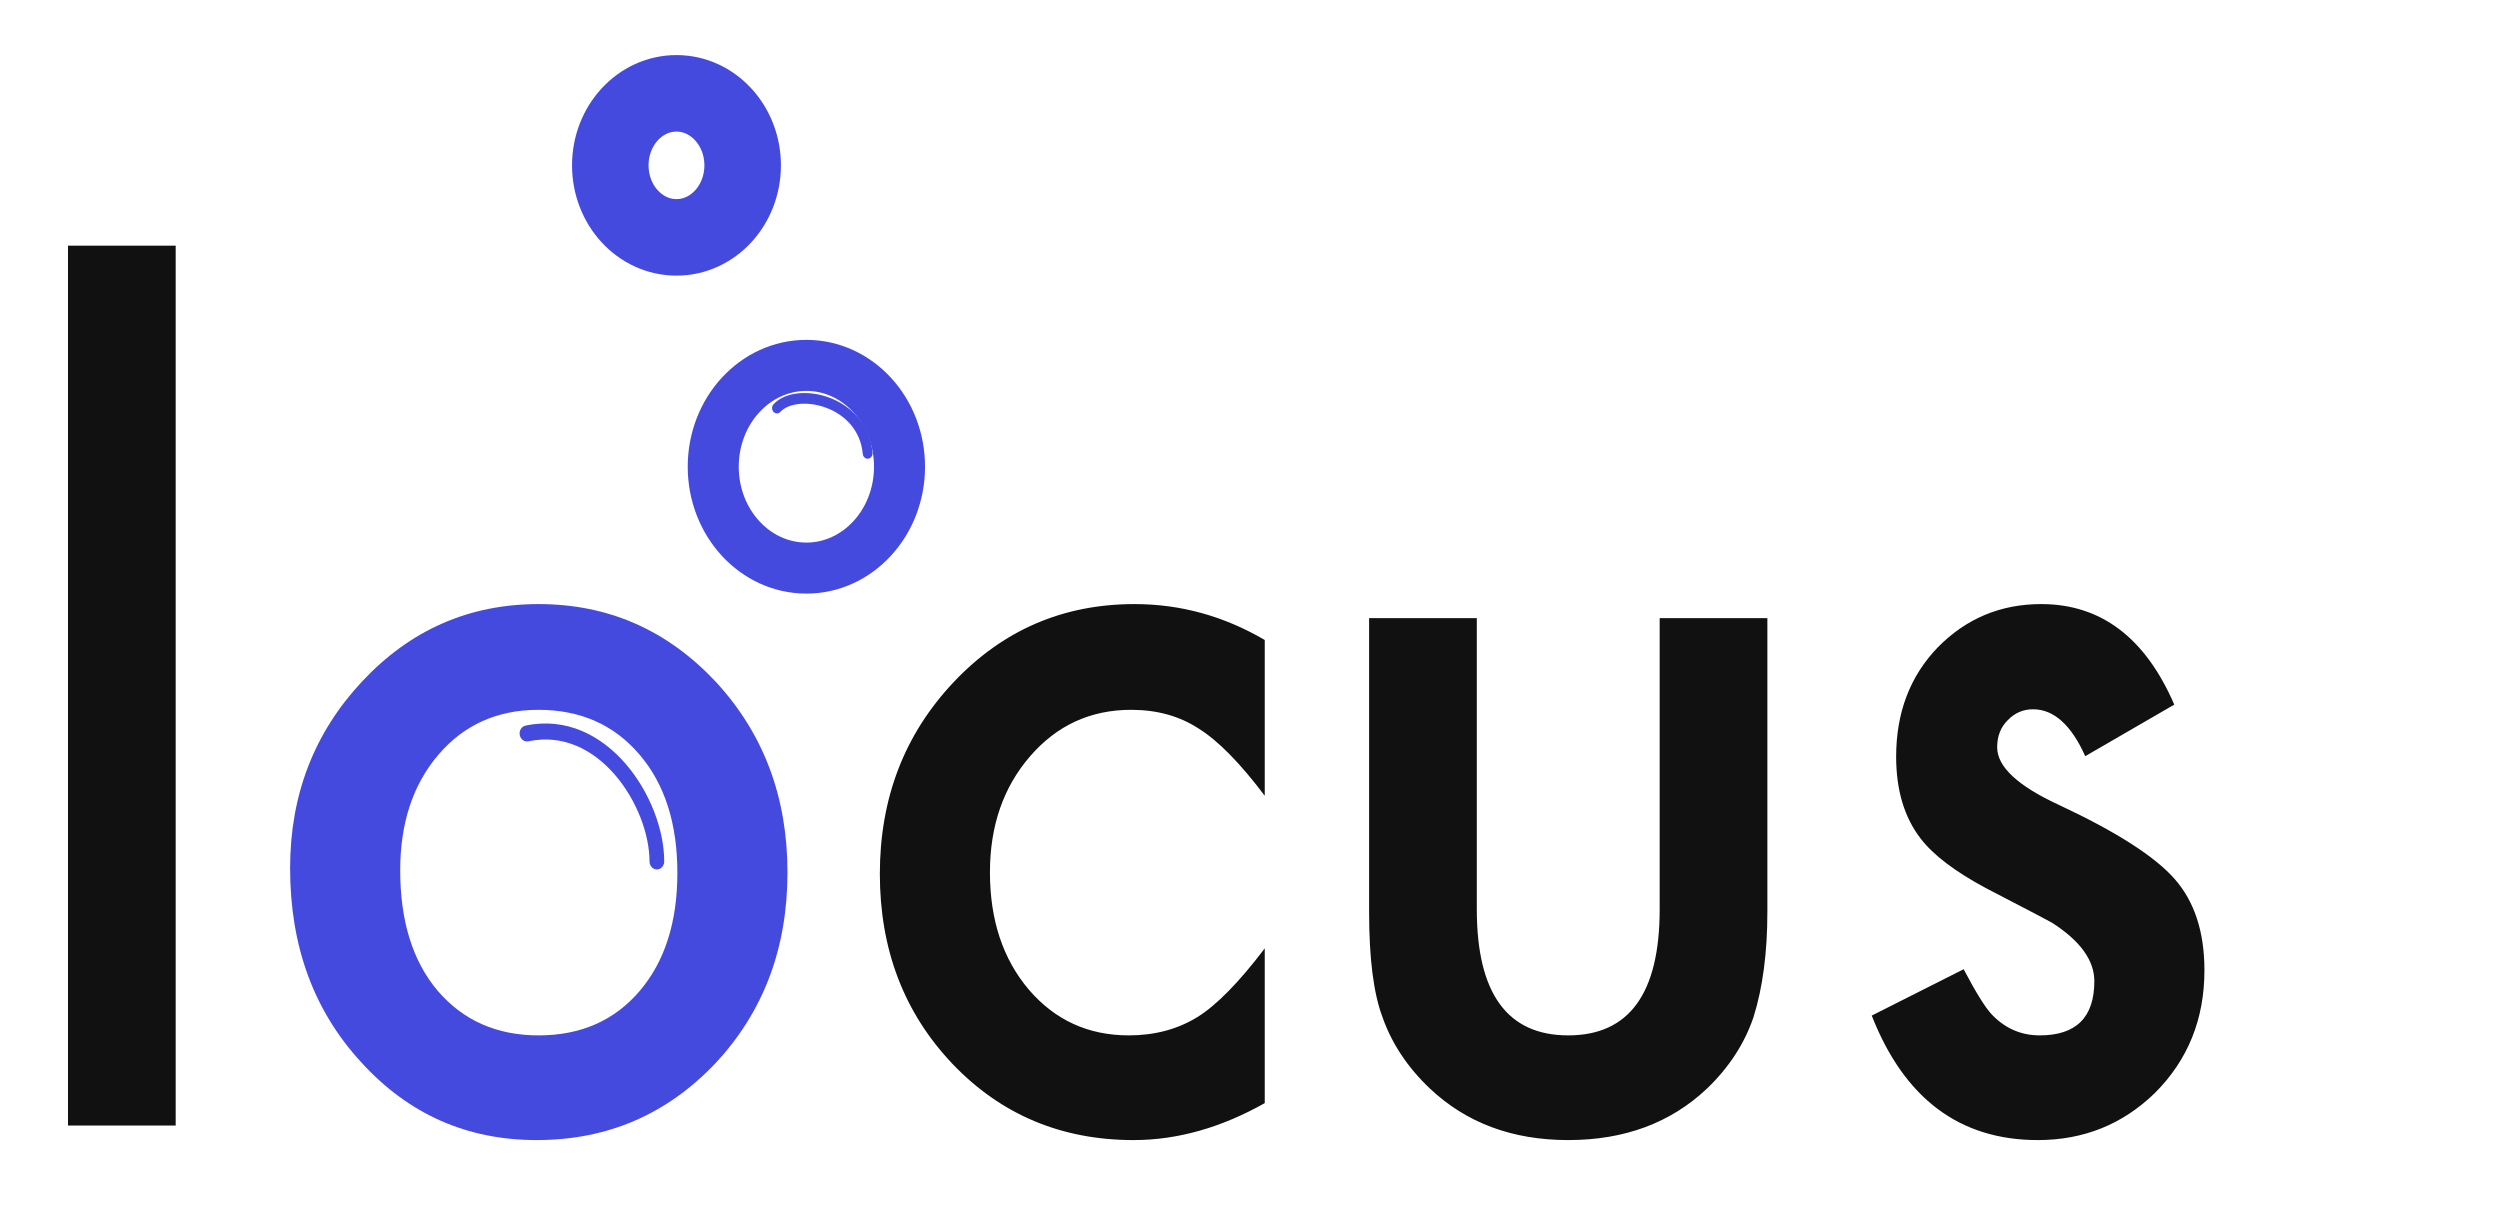 <svg width="98" height="48" viewBox="0 0 98 48" fill="none" xmlns="http://www.w3.org/2000/svg">
<path d="M6.887 9.631V44.12H2.665V9.631H6.887ZM49.578 25.088V31.194C48.615 29.914 47.751 29.036 46.988 28.56C46.238 28.07 45.356 27.825 44.342 27.825C42.753 27.825 41.434 28.43 40.383 29.642C39.332 30.854 38.806 32.372 38.806 34.196C38.806 36.061 39.313 37.592 40.327 38.79C41.352 39.988 42.66 40.587 44.248 40.587C45.262 40.587 46.156 40.349 46.932 39.873C47.683 39.41 48.565 38.511 49.578 37.177V43.242C47.864 44.208 46.15 44.691 44.436 44.691C41.609 44.691 39.245 43.698 37.343 41.71C35.441 39.709 34.49 37.225 34.49 34.257C34.49 31.289 35.454 28.785 37.38 26.743C39.307 24.701 41.671 23.68 44.474 23.68C46.275 23.68 47.977 24.149 49.578 25.088ZM57.891 24.231V35.646C57.891 38.94 59.086 40.587 61.475 40.587C63.865 40.587 65.059 38.94 65.059 35.646V24.231H69.281V35.748C69.281 37.34 69.1 38.715 68.737 39.873C68.387 40.907 67.78 41.84 66.917 42.67C65.491 44.018 63.677 44.691 61.475 44.691C59.286 44.691 57.478 44.018 56.052 42.67C55.176 41.84 54.557 40.907 54.194 39.873C53.844 38.947 53.669 37.572 53.669 35.748V24.231H57.891ZM85.232 27.621L81.742 29.642C81.191 28.417 80.509 27.804 79.696 27.804C79.308 27.804 78.977 27.947 78.702 28.233C78.426 28.506 78.289 28.859 78.289 29.295C78.289 30.057 79.102 30.813 80.728 31.561C82.968 32.61 84.475 33.576 85.251 34.461C86.026 35.346 86.414 36.537 86.414 38.035C86.414 39.954 85.764 41.56 84.463 42.854C83.199 44.079 81.673 44.691 79.884 44.691C76.819 44.691 74.648 43.065 73.372 39.811L76.975 37.994C77.476 38.947 77.857 39.553 78.12 39.811C78.633 40.328 79.246 40.587 79.959 40.587C81.385 40.587 82.098 39.879 82.098 38.463C82.098 37.647 81.548 36.884 80.447 36.176C80.022 35.945 79.596 35.721 79.171 35.503C78.745 35.285 78.314 35.06 77.876 34.829C76.65 34.175 75.787 33.522 75.286 32.868C74.648 32.038 74.329 30.969 74.329 29.663C74.329 27.934 74.873 26.504 75.962 25.375C77.075 24.244 78.426 23.68 80.015 23.68C82.355 23.68 84.094 24.993 85.232 27.621Z" fill="#111111"/>
<path d="M11.372 34.032C11.372 31.16 12.316 28.716 14.205 26.702C16.094 24.687 18.396 23.68 21.111 23.68C23.838 23.68 26.152 24.694 28.054 26.722C29.931 28.75 30.869 31.242 30.869 34.196C30.869 37.177 29.924 39.675 28.035 41.69C26.134 43.691 23.801 44.691 21.036 44.691C18.296 44.691 16.001 43.671 14.149 41.629C12.297 39.614 11.372 37.082 11.372 34.032ZM15.688 34.114C15.688 36.102 16.176 37.674 17.151 38.831C18.152 40.002 19.472 40.587 21.111 40.587C22.762 40.587 24.082 40.009 25.07 38.852C26.059 37.694 26.553 36.149 26.553 34.216C26.553 32.283 26.059 30.738 25.07 29.581C24.07 28.41 22.75 27.825 21.111 27.825C19.497 27.825 18.19 28.41 17.189 29.581C16.188 30.752 15.688 32.263 15.688 34.114Z" fill="#454ADE"/>
<path d="M20.602 28.443C20.446 28.476 20.343 28.641 20.374 28.811C20.404 28.981 20.555 29.092 20.712 29.059L20.602 28.443ZM25.461 33.769C25.461 33.943 25.59 34.083 25.749 34.083C25.908 34.083 26.037 33.943 26.037 33.769H25.461ZM20.712 29.059C22.08 28.771 23.258 29.389 24.109 30.377C24.967 31.373 25.461 32.71 25.461 33.769H26.037C26.037 32.529 25.474 31.043 24.53 29.948C23.58 28.845 22.212 28.104 20.602 28.443L20.712 29.059Z" fill="#454ADE"/>
<path d="M30.321 15.848C30.246 15.93 30.246 16.062 30.321 16.144C30.396 16.226 30.518 16.226 30.593 16.144L30.321 15.848ZM33.821 17.794C33.831 17.909 33.925 17.993 34.031 17.981C34.136 17.97 34.214 17.867 34.203 17.753L33.821 17.794ZM30.593 16.144C30.742 15.982 30.998 15.868 31.327 15.835C31.653 15.802 32.028 15.85 32.388 15.985C33.11 16.255 33.734 16.855 33.821 17.794L34.203 17.753C34.097 16.601 33.328 15.894 32.513 15.589C32.105 15.436 31.675 15.38 31.292 15.419C30.913 15.457 30.556 15.592 30.321 15.848L30.593 16.144Z" fill="#454ADE"/>
<path d="M31.61 22.269C33.626 22.269 35.261 20.49 35.261 18.296C35.261 16.102 33.626 14.323 31.61 14.323C29.593 14.323 27.959 16.102 27.959 18.296C27.959 20.49 29.593 22.269 31.61 22.269Z" stroke="#454ADE" stroke-width="2"/>
<path d="M25.338 4.548C25.263 4.629 25.263 4.762 25.338 4.843C25.413 4.925 25.534 4.925 25.61 4.843L25.338 4.548ZM28.205 6.178C28.216 6.292 28.31 6.376 28.416 6.365C28.521 6.353 28.598 6.251 28.588 6.136L28.205 6.178ZM25.61 4.843C25.724 4.718 25.926 4.627 26.192 4.6C26.455 4.573 26.758 4.612 27.05 4.721C27.636 4.94 28.136 5.424 28.205 6.178L28.588 6.136C28.499 5.17 27.854 4.58 27.175 4.326C26.835 4.199 26.477 4.151 26.157 4.184C25.84 4.216 25.539 4.329 25.338 4.548L25.61 4.843Z" fill="#454ADE"/>
<path d="M26.518 9.305C27.95 9.305 29.112 8.041 29.112 6.482C29.112 4.923 27.95 3.659 26.518 3.659C25.085 3.659 23.924 4.923 23.924 6.482C23.924 8.041 25.085 9.305 26.518 9.305Z" stroke="#454ADE" stroke-width="3"/>
</svg>
